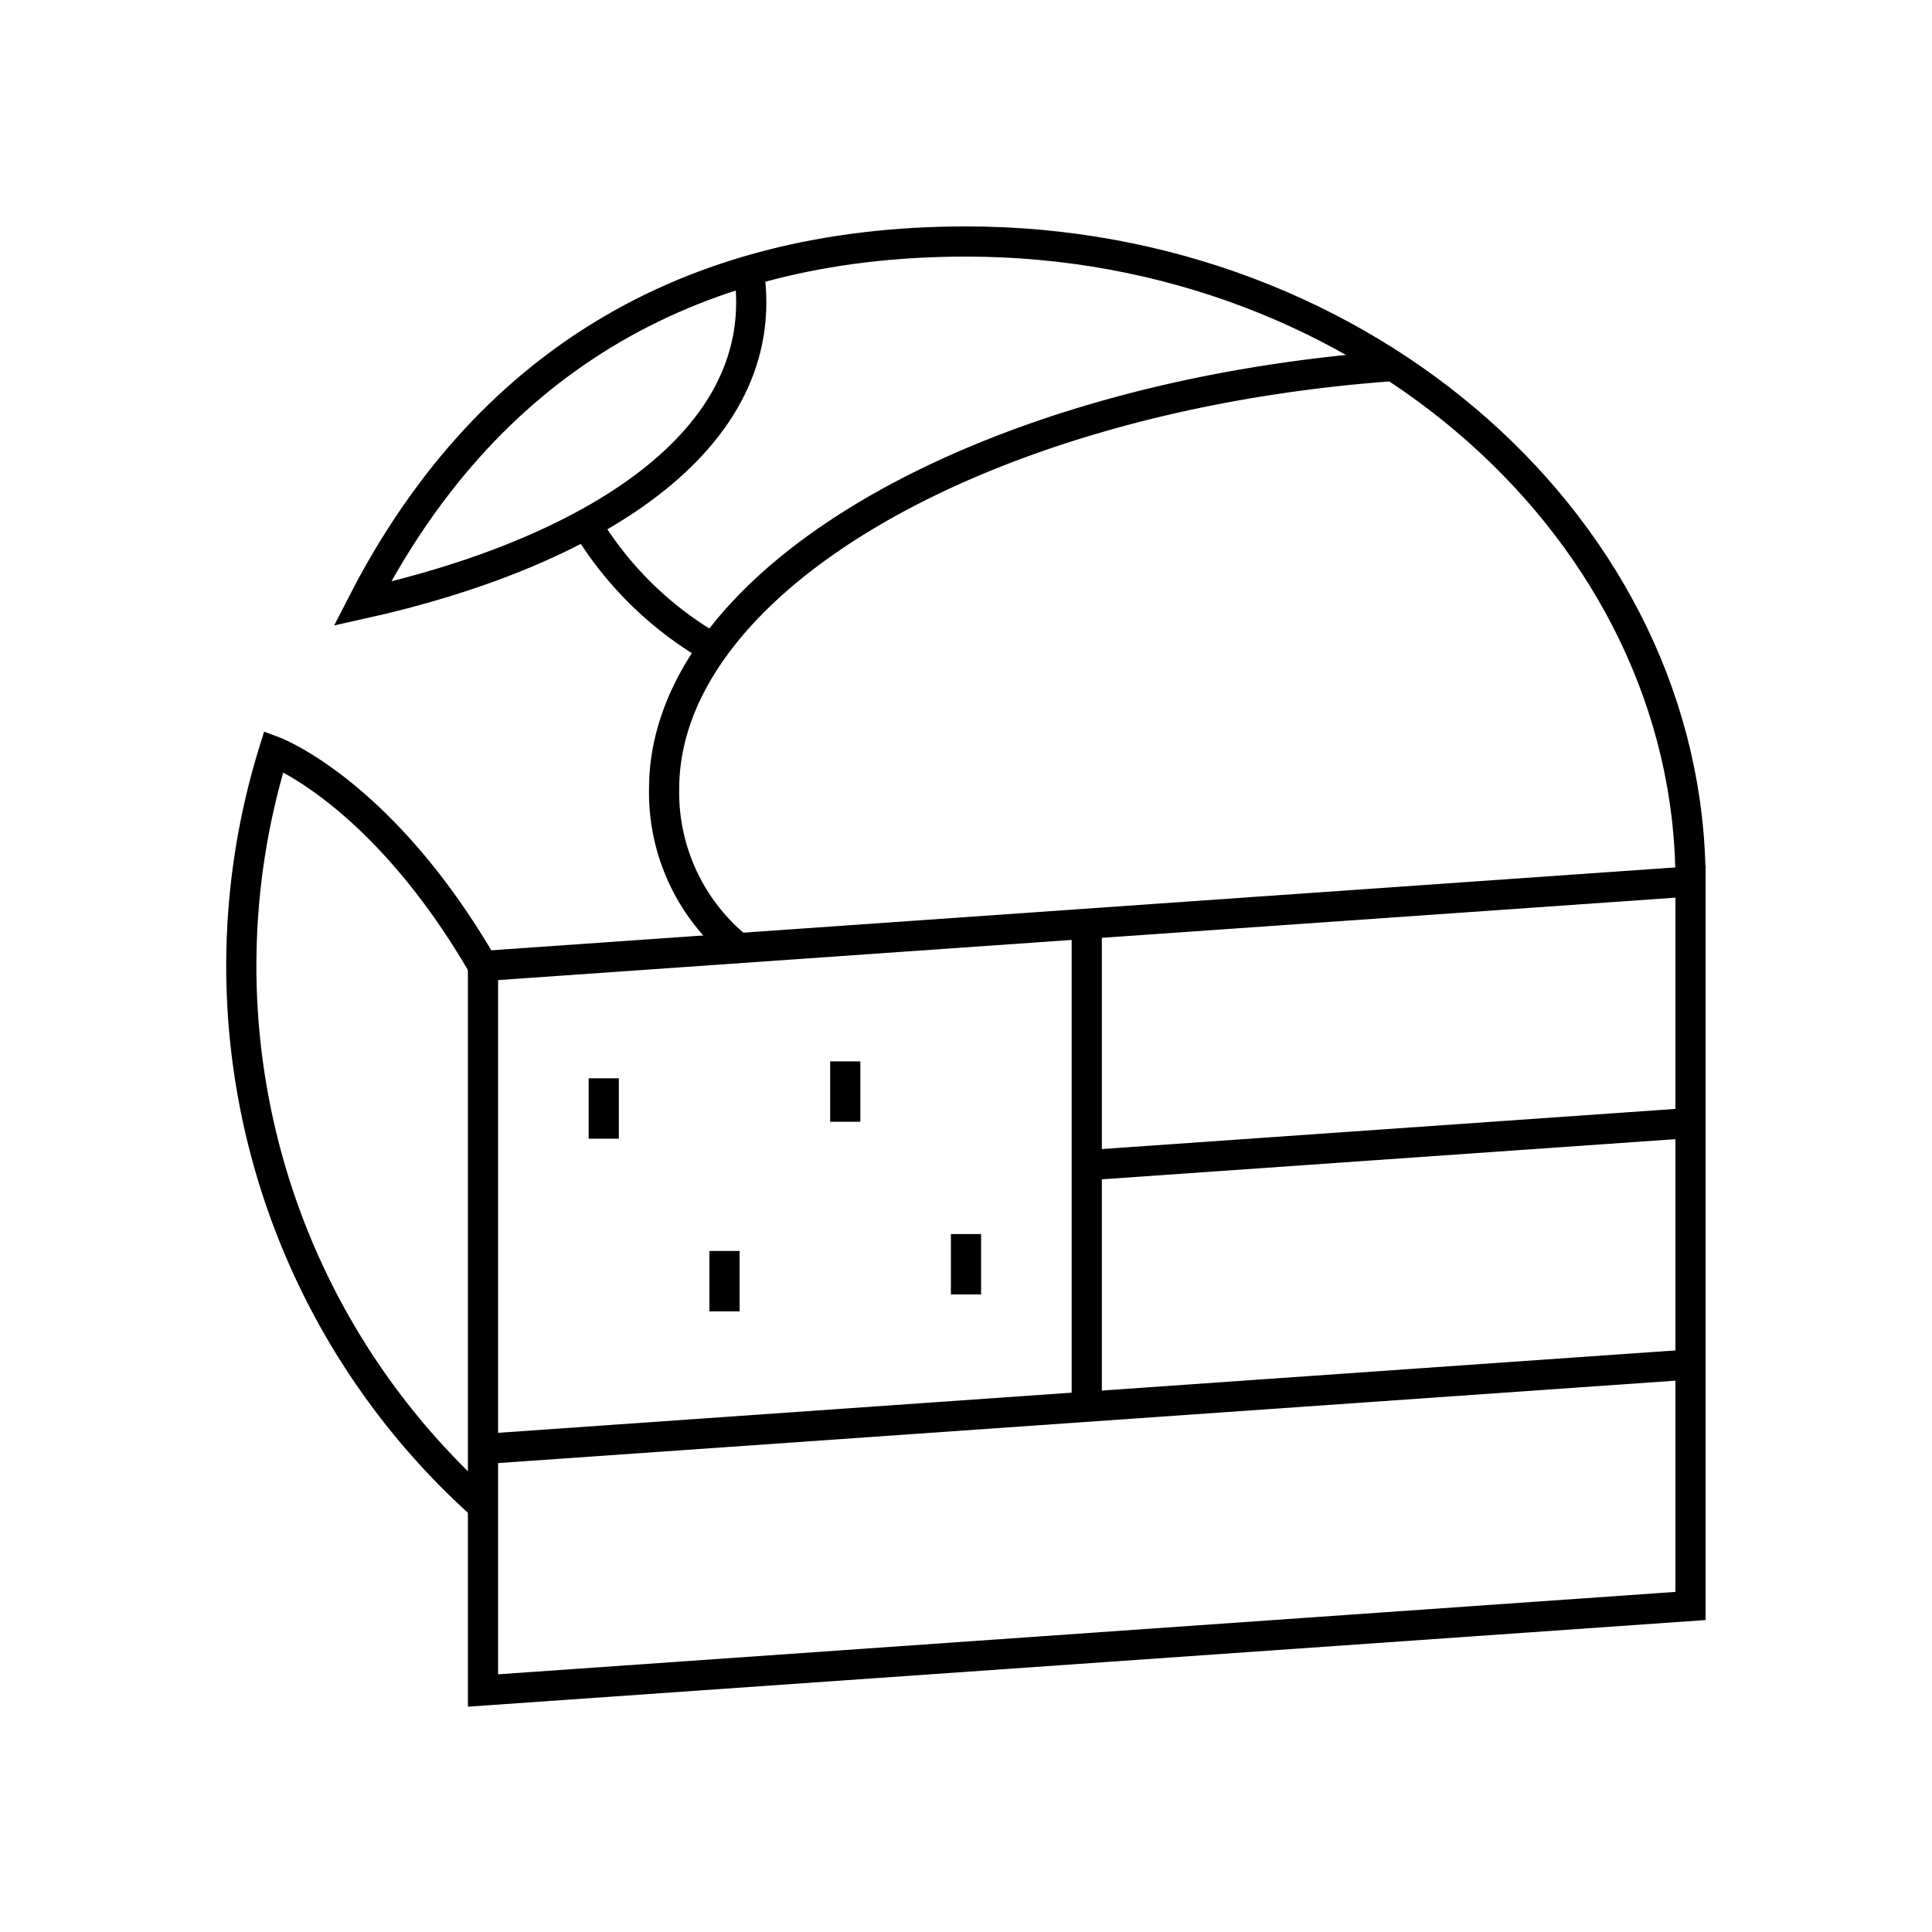 <svg xmlns="http://www.w3.org/2000/svg" width="64" height="64" viewBox="0 0 64 64" fill="none" stroke="currentColor"><path d="M24.46 31.41A6.63 6.63 0 0 1 22 26.13c0-6.88 10.5-13 24.08-14"/><path d="M24.81 9c.84 5.67-5.38 9.35-12.81 11 4-7.8 10.65-12 20-12 13.25 0 24 9.65 24 21.2"/><path d="M16 49.89a24 24 0 0 1-6.93-25S12.65 26.22 16 32"/><path d="M56 29.2v24L16 56V32l40-2.8z"/><path d="m36 38.6 20-1.4"/><path d="m16 48 40-2.8"/><path d="M36 30.6v16"/><path d="M20 35.72v2"/><path d="M24 41.44v2"/><path d="M28 35.16v2"/><path d="M32 40.88v2"/><path d="M19.4 17.33a11.7 11.7 0 0 0 4.28 4.18"/></svg>